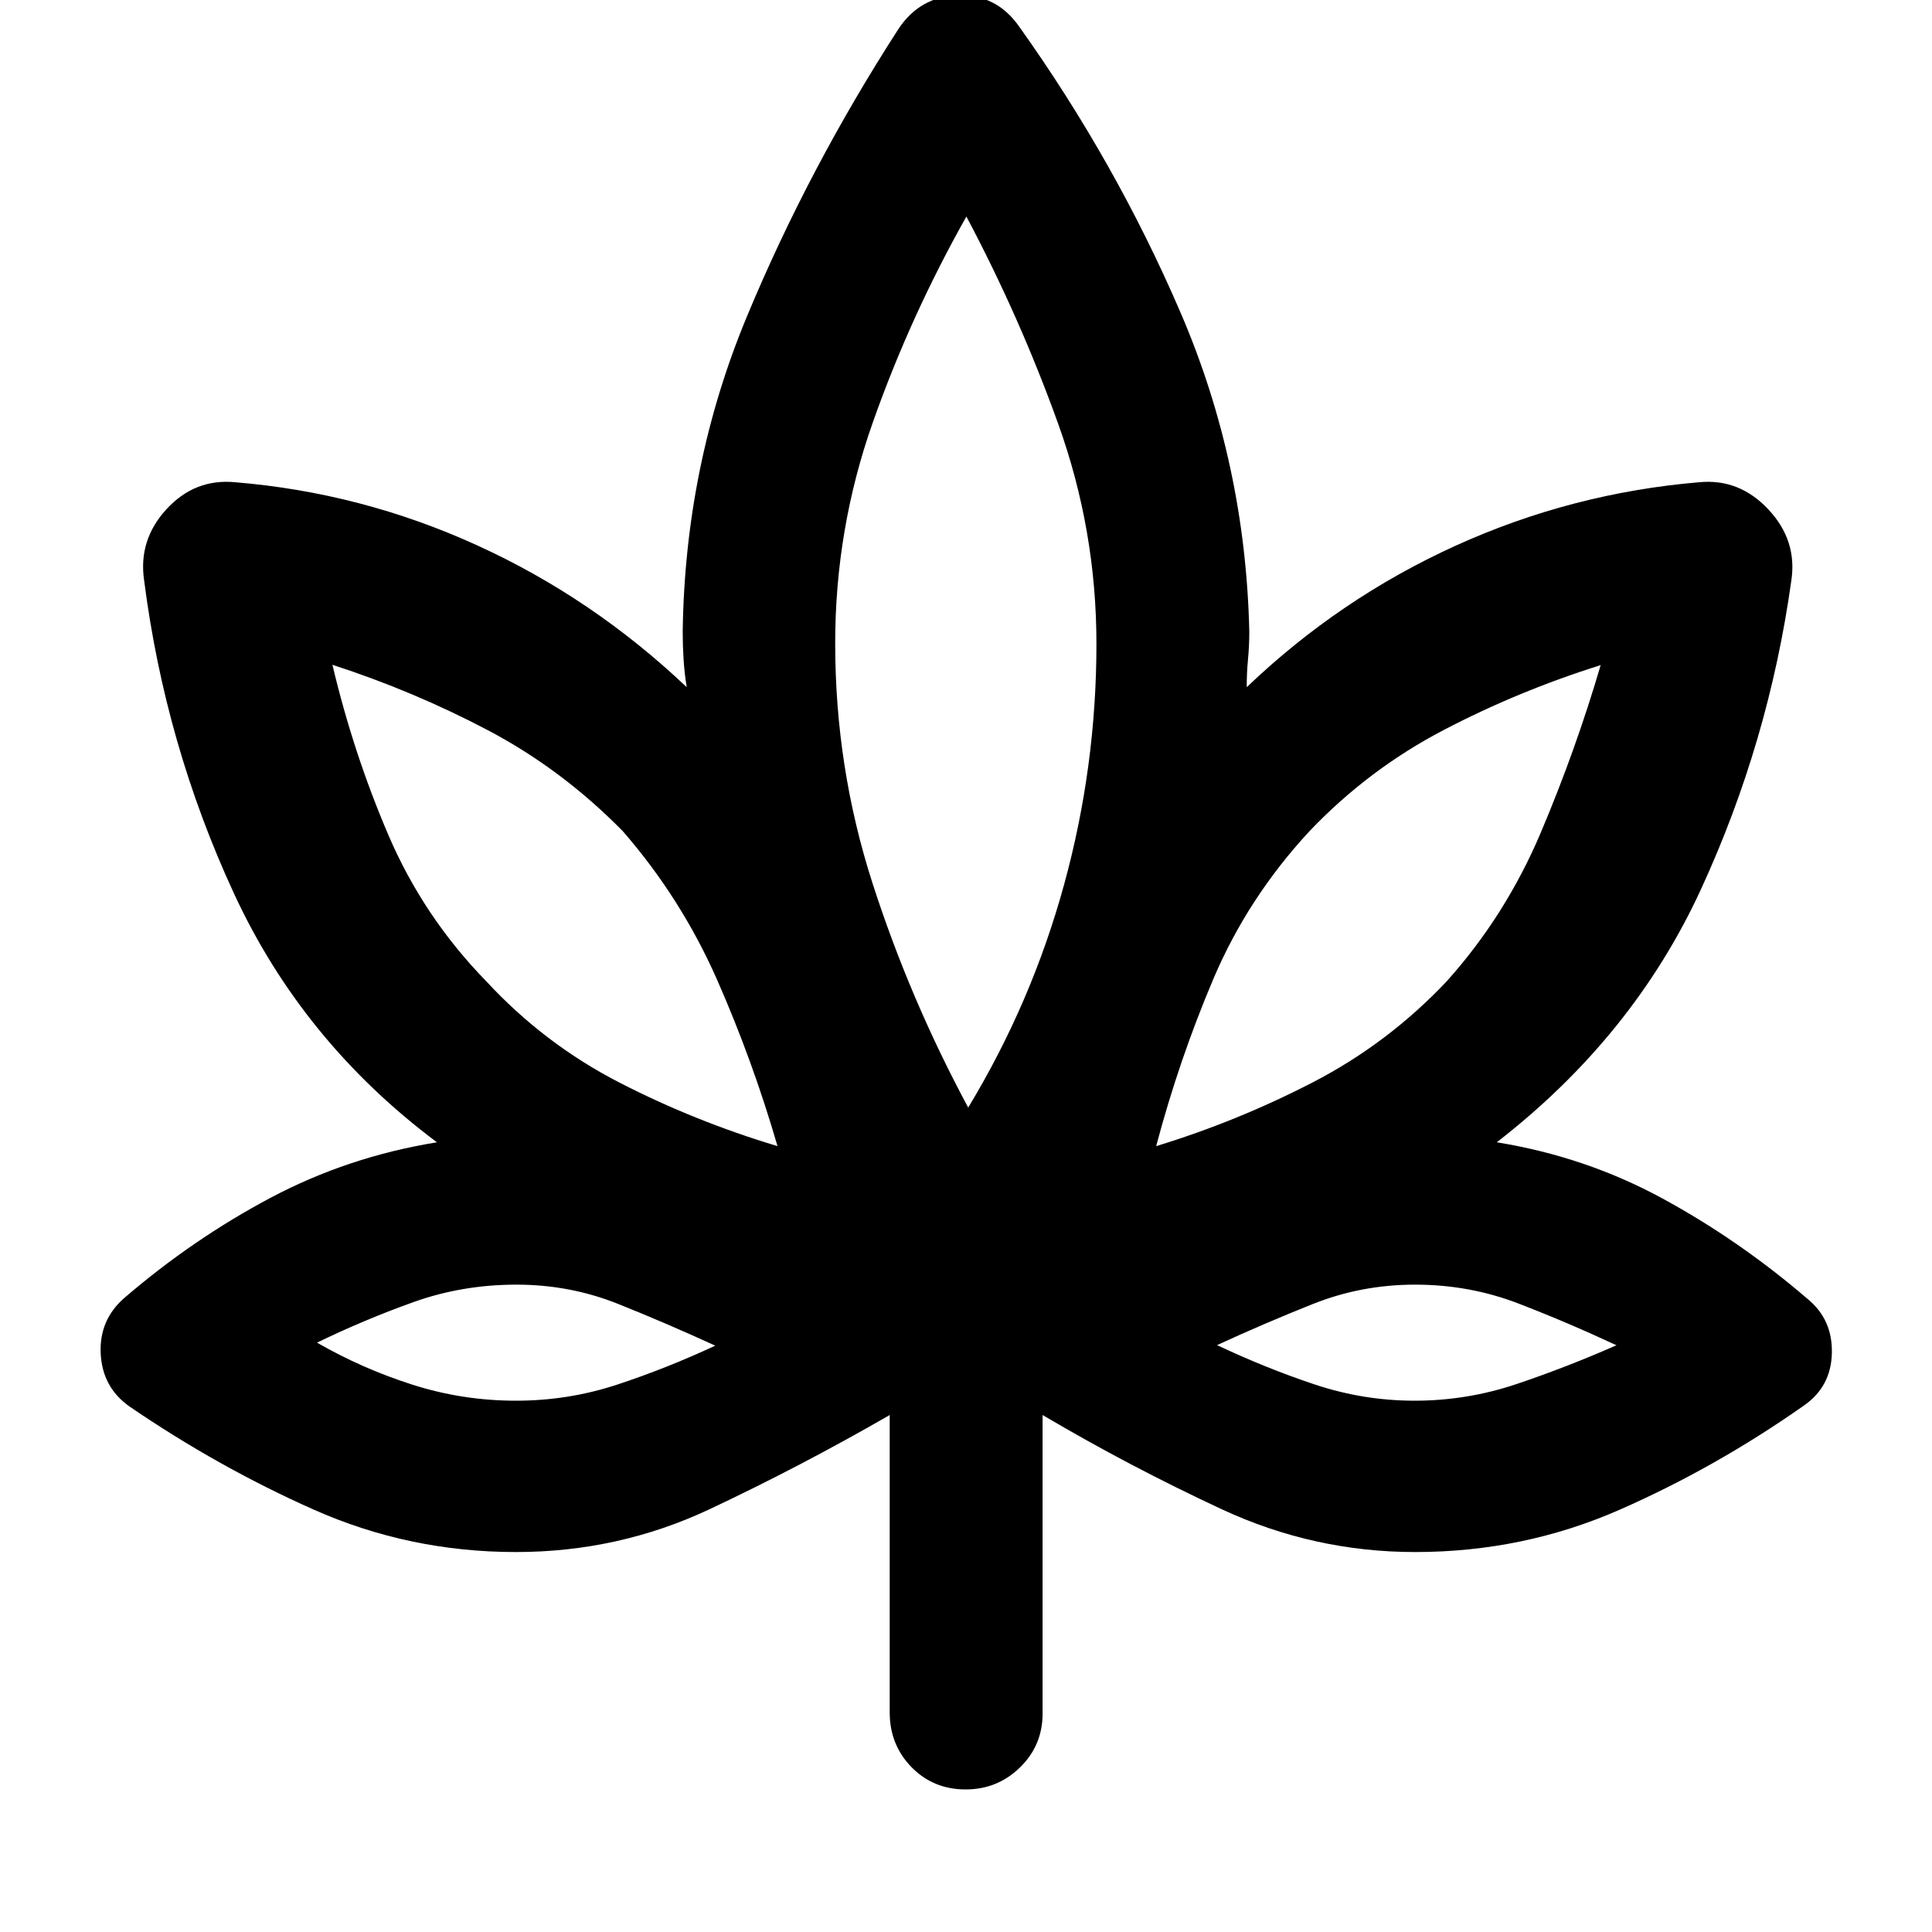 <svg xmlns="http://www.w3.org/2000/svg" height="40" viewBox="0 -960 960 960" width="40"><path d="M442.09-256.88q-44.24 25.5-89.49 46.79-45.24 21.29-96.27 21.29-52.96 0-100.35-21.04-47.4-21.04-91.65-51.29-13.45-9.5-14.29-26.23-.83-16.73 11.72-27.68 34.04-29.26 72.6-49.74 38.57-20.47 82.75-27.62-66.83-49.98-100.94-123.82-34.11-73.83-44.56-155.42-2.94-20.02 11.09-35.32 14.04-15.29 34.03-13.43 62.84 5.16 120.27 31.32 57.43 26.16 104.23 70.53-1.12-6.75-1.56-13.75-.44-7.01-.44-13.82 1.13-82.57 31.83-156.44 30.7-73.86 75.37-143.05 10.7-16.18 29.69-16.71 18.98-.52 30.16 15.32 48.08 67.39 80.34 142.34 32.26 74.94 34.15 158.54 0 6.94-.66 13.88-.65 6.94-.61 13.69 46.15-44.12 103.8-70.31 57.65-26.18 121.14-31.54 19.83-1.86 34.23 13.49 14.4 15.35 11.45 35.26-11.18 80.26-44.91 153.5-33.72 73.25-101.48 125.74 44.18 7.15 82.42 27.96 38.24 20.8 72.26 50.07 12.21 10.12 11.83 26.74-.38 16.62-13.83 26-43.9 30.86-91.71 51.85-47.82 20.98-101.52 20.98-50.4 0-96.16-21.29-45.77-21.29-88.97-46.79v148.37q0 15.78-11.21 26.72-11.2 10.95-27.04 10.95-16.07 0-26.89-11.09t-10.82-27.15v-147.8Zm-55.76-133.61q-12.3-42.45-30.07-82.79-17.78-40.33-46.73-73.64-30.22-30.79-67.04-50.2-36.82-19.41-77.31-32.55 10.41 43.99 27.81 84.6 17.4 40.61 48.62 72.65 28.86 31.17 66.24 50.37 37.38 19.21 78.48 31.56ZM256.36-264q26.15 0 50.52-8.06 24.37-8.05 48.53-19.29-24.23-11.12-48.21-20.72t-50.56-9.6q-26.93 0-51.22 8.69-24.29 8.68-47.89 20.13 22.52 12.95 47.44 20.9 24.92 7.95 51.39 7.95Zm224.73-145.65q31.53-52.1 47.62-110.7 16.1-58.6 16.1-119.71 0-56.49-18.99-109.3-18.98-52.82-45.63-103.05-27.91 49.58-46.55 102.46Q415-697.07 415-640.34q0 61.6 18.51 119.09 18.5 57.48 47.58 111.6Zm93.4 19.16q40.38-12.35 77.82-31.7 37.43-19.35 66.57-50.23 29.22-32.6 46.61-73.59t29.87-83.49q-40.86 12.83-78.13 32.31-37.28 19.48-66.59 50.23-30.62 33.09-47.69 73.29-17.07 40.21-28.46 83.18ZM702.94-264q26.06 0 50.8-8.33 24.75-8.33 49.46-19.22-24.52-11.44-48.8-20.78-24.28-9.34-51.26-9.34-26.6 0-50.73 9.6-24.13 9.6-47.66 20.45 24.11 11.4 48.39 19.51 24.27 8.11 49.8 8.11ZM386.33-390.49Zm-30.92 99.11Zm125.92-118.27Zm93.16 19.16Zm30.26 99.11Z"/></svg>